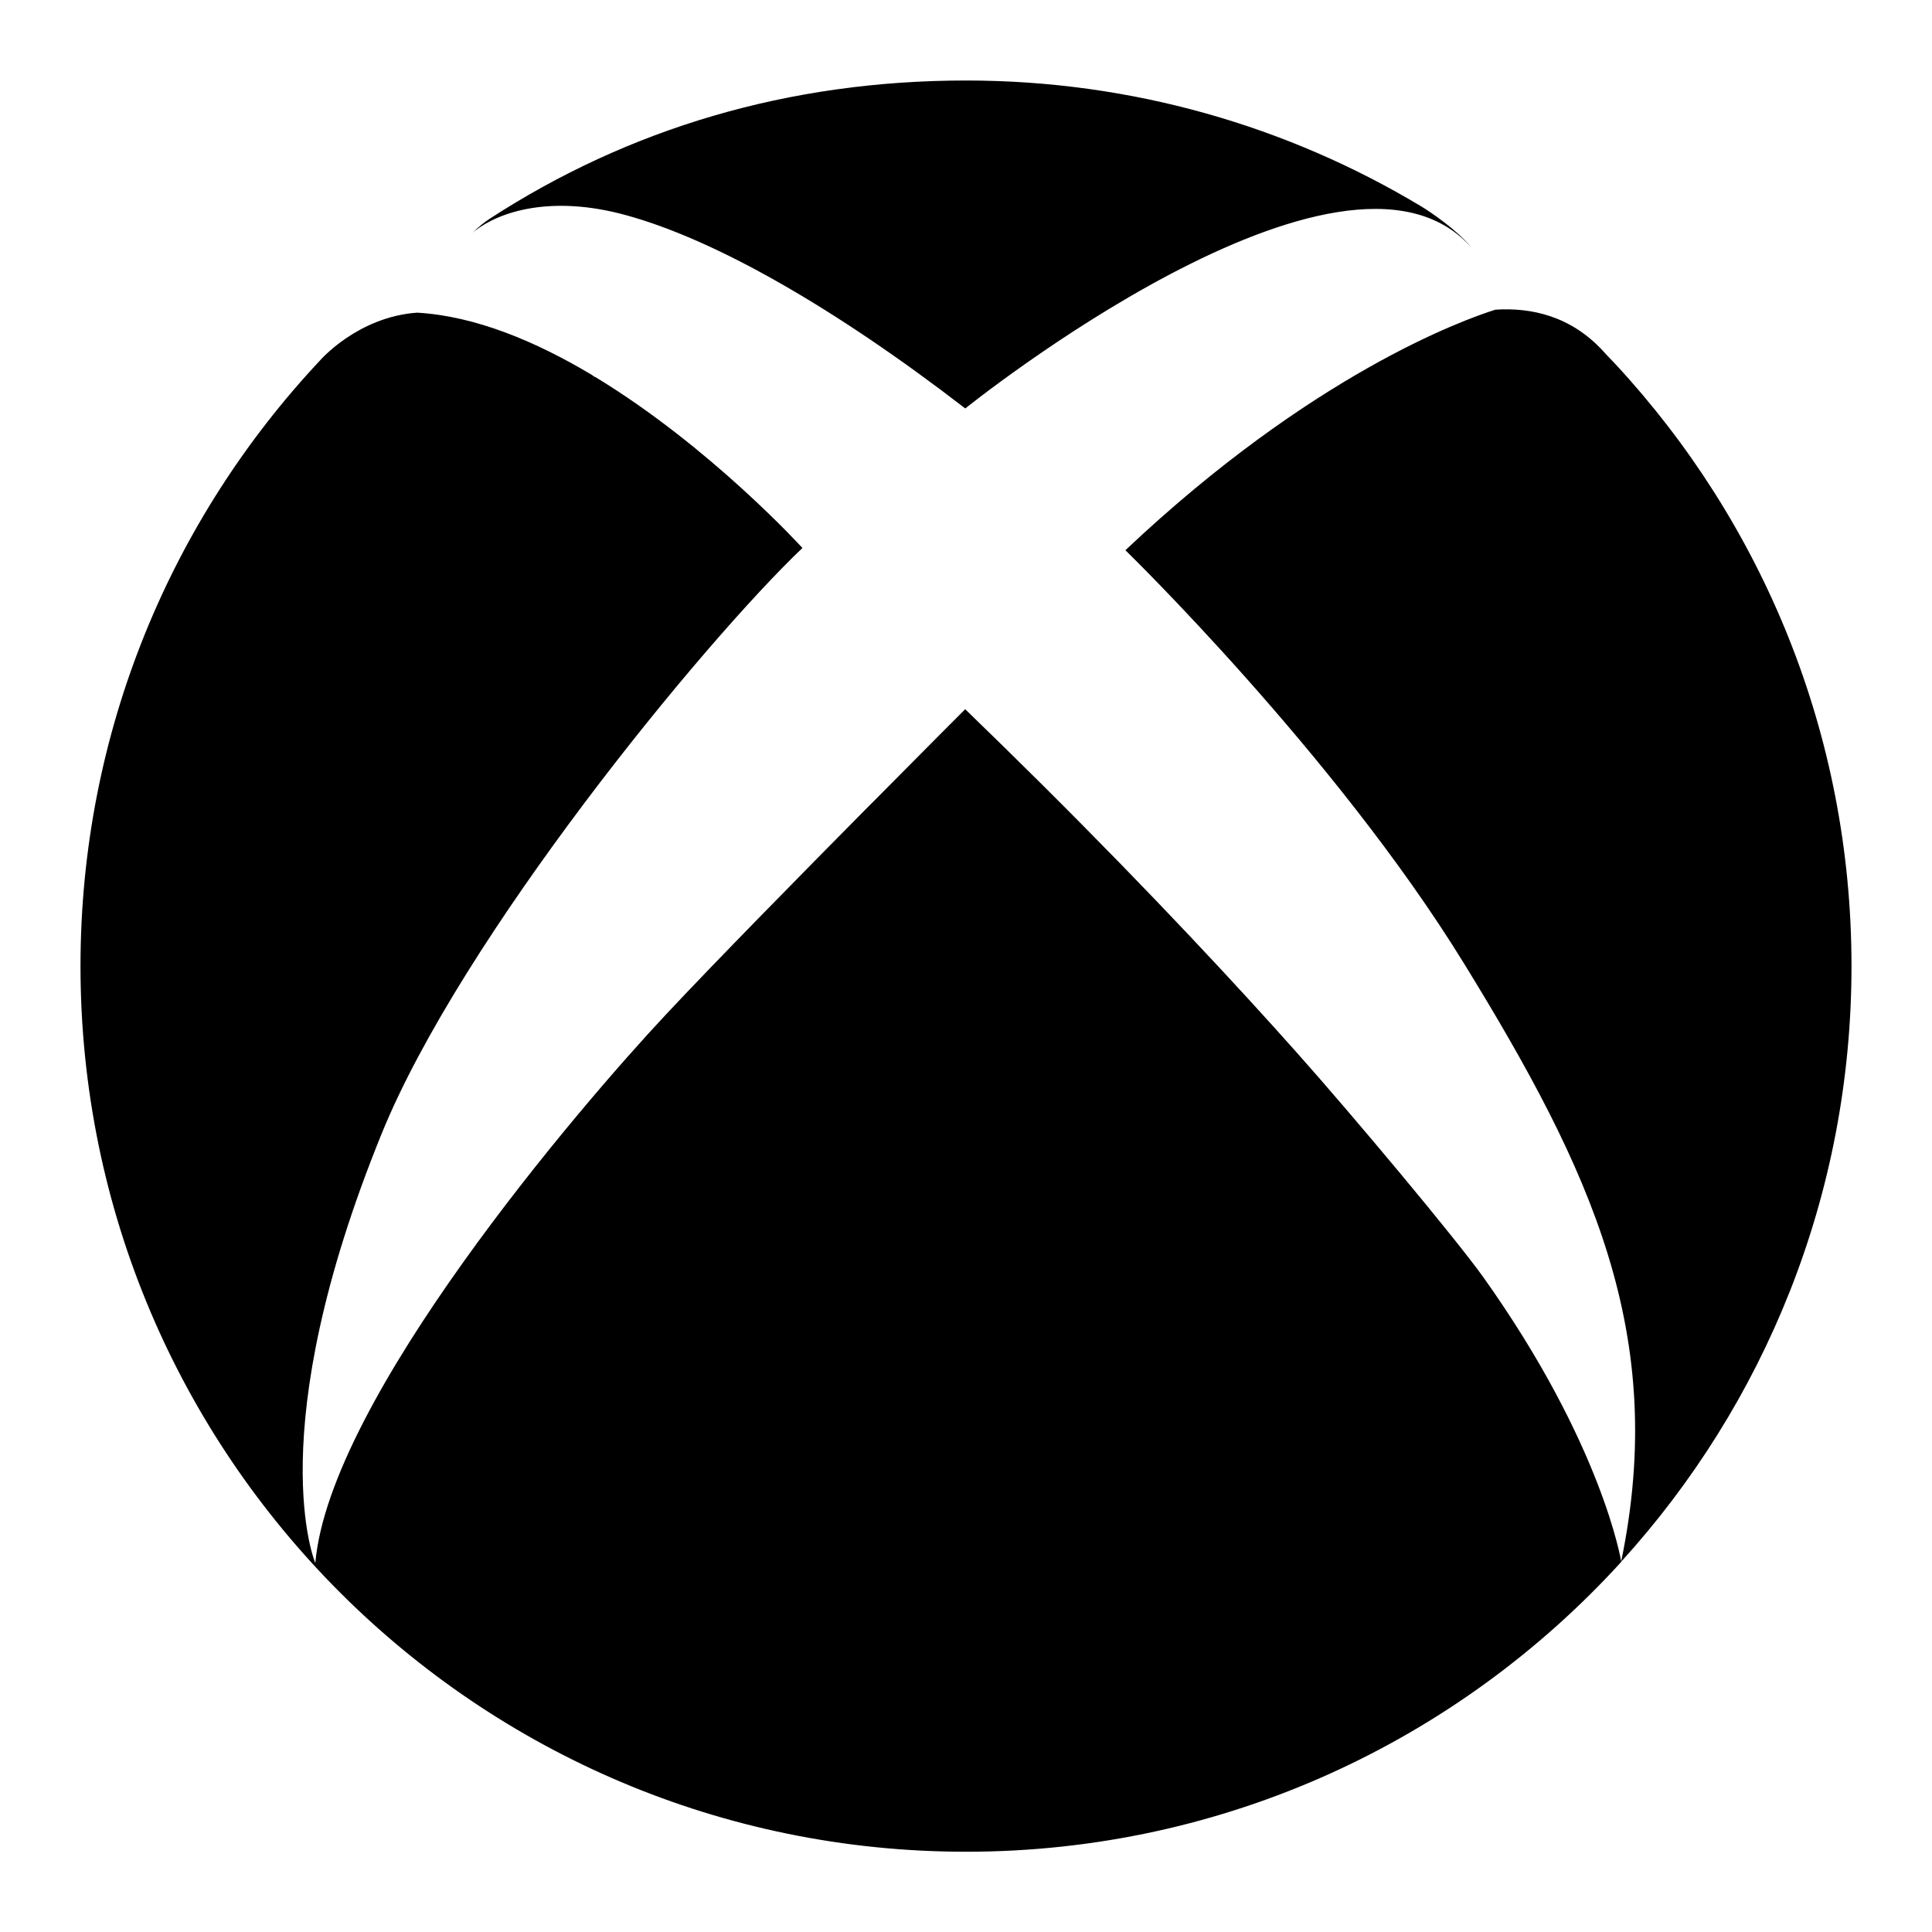 <?xml version="1.0" encoding="UTF-8"?>
<svg width="24px" height="24px" viewBox="0 0 24 24" version="1.1" xmlns="http://www.w3.org/2000/svg" xmlns:xlink="http://www.w3.org/1999/xlink">
    <title>icons/xbox</title>
    <g id="icons/xbox" stroke="none" stroke-width="1" fill="none" fill-rule="evenodd">
        <path d="M5.9,2.867 C5.889,2.875 5.881,2.885 5.87,2.893 C5.933,2.827 6.023,2.756 6.082,2.718 C7.804,1.599 9.794,1 12.001,1 C14.066,1 16,1.57 17.652,2.562 C17.771,2.633 18.098,2.857 18.266,3.061 L18.266,3.062 C16.673,1.305 11.991,5.074 11.991,5.074 C10.372,3.825 8.882,2.974 7.773,2.672 C6.846,2.418 6.205,2.63 5.9,2.867 Z M20.071,4.527 C20.022,4.473 19.969,4.423 19.92,4.367 C19.517,3.925 19.022,3.818 18.576,3.847 C18.17,3.975 16.293,4.651 13.98,6.835 C13.98,6.835 16.584,9.367 18.178,11.955 C19.771,14.543 20.724,16.578 20.138,19.401 C21.916,17.447 23,14.851 23,12 C23,9.115 21.889,6.49 20.071,4.527 Z M16.096,13.061 C15.39,12.268 14.339,11.133 12.951,9.752 C12.648,9.451 12.327,9.136 11.99,8.81 C11.99,8.81 11.483,9.317 10.823,9.984 L10.823,9.983 C9.978,10.837 8.883,11.95 8.275,12.6 C7.192,13.755 4.091,17.383 3.917,19.417 C3.917,19.417 3.227,17.804 4.741,14.083 C5.73,11.65 8.72,7.997 9.968,6.807 C9.968,6.807 8.827,5.552 7.396,4.684 L7.387,4.682 C7.387,4.682 7.371,4.669 7.345,4.653 C6.657,4.242 5.906,3.926 5.182,3.884 C4.443,3.936 3.976,4.477 3.976,4.477 C2.13,6.445 1,9.091 1,12.001 C1,18.077 5.925,23.003 12.001,23.003 C15.226,23.003 18.127,21.612 20.14,19.402 C20.139,19.398 19.908,17.948 18.428,15.868 C18.08,15.381 16.808,13.859 16.096,13.061 Z" id="Shape" fill="#000000" fill-rule="nonzero"></path>
    </g>
</svg>